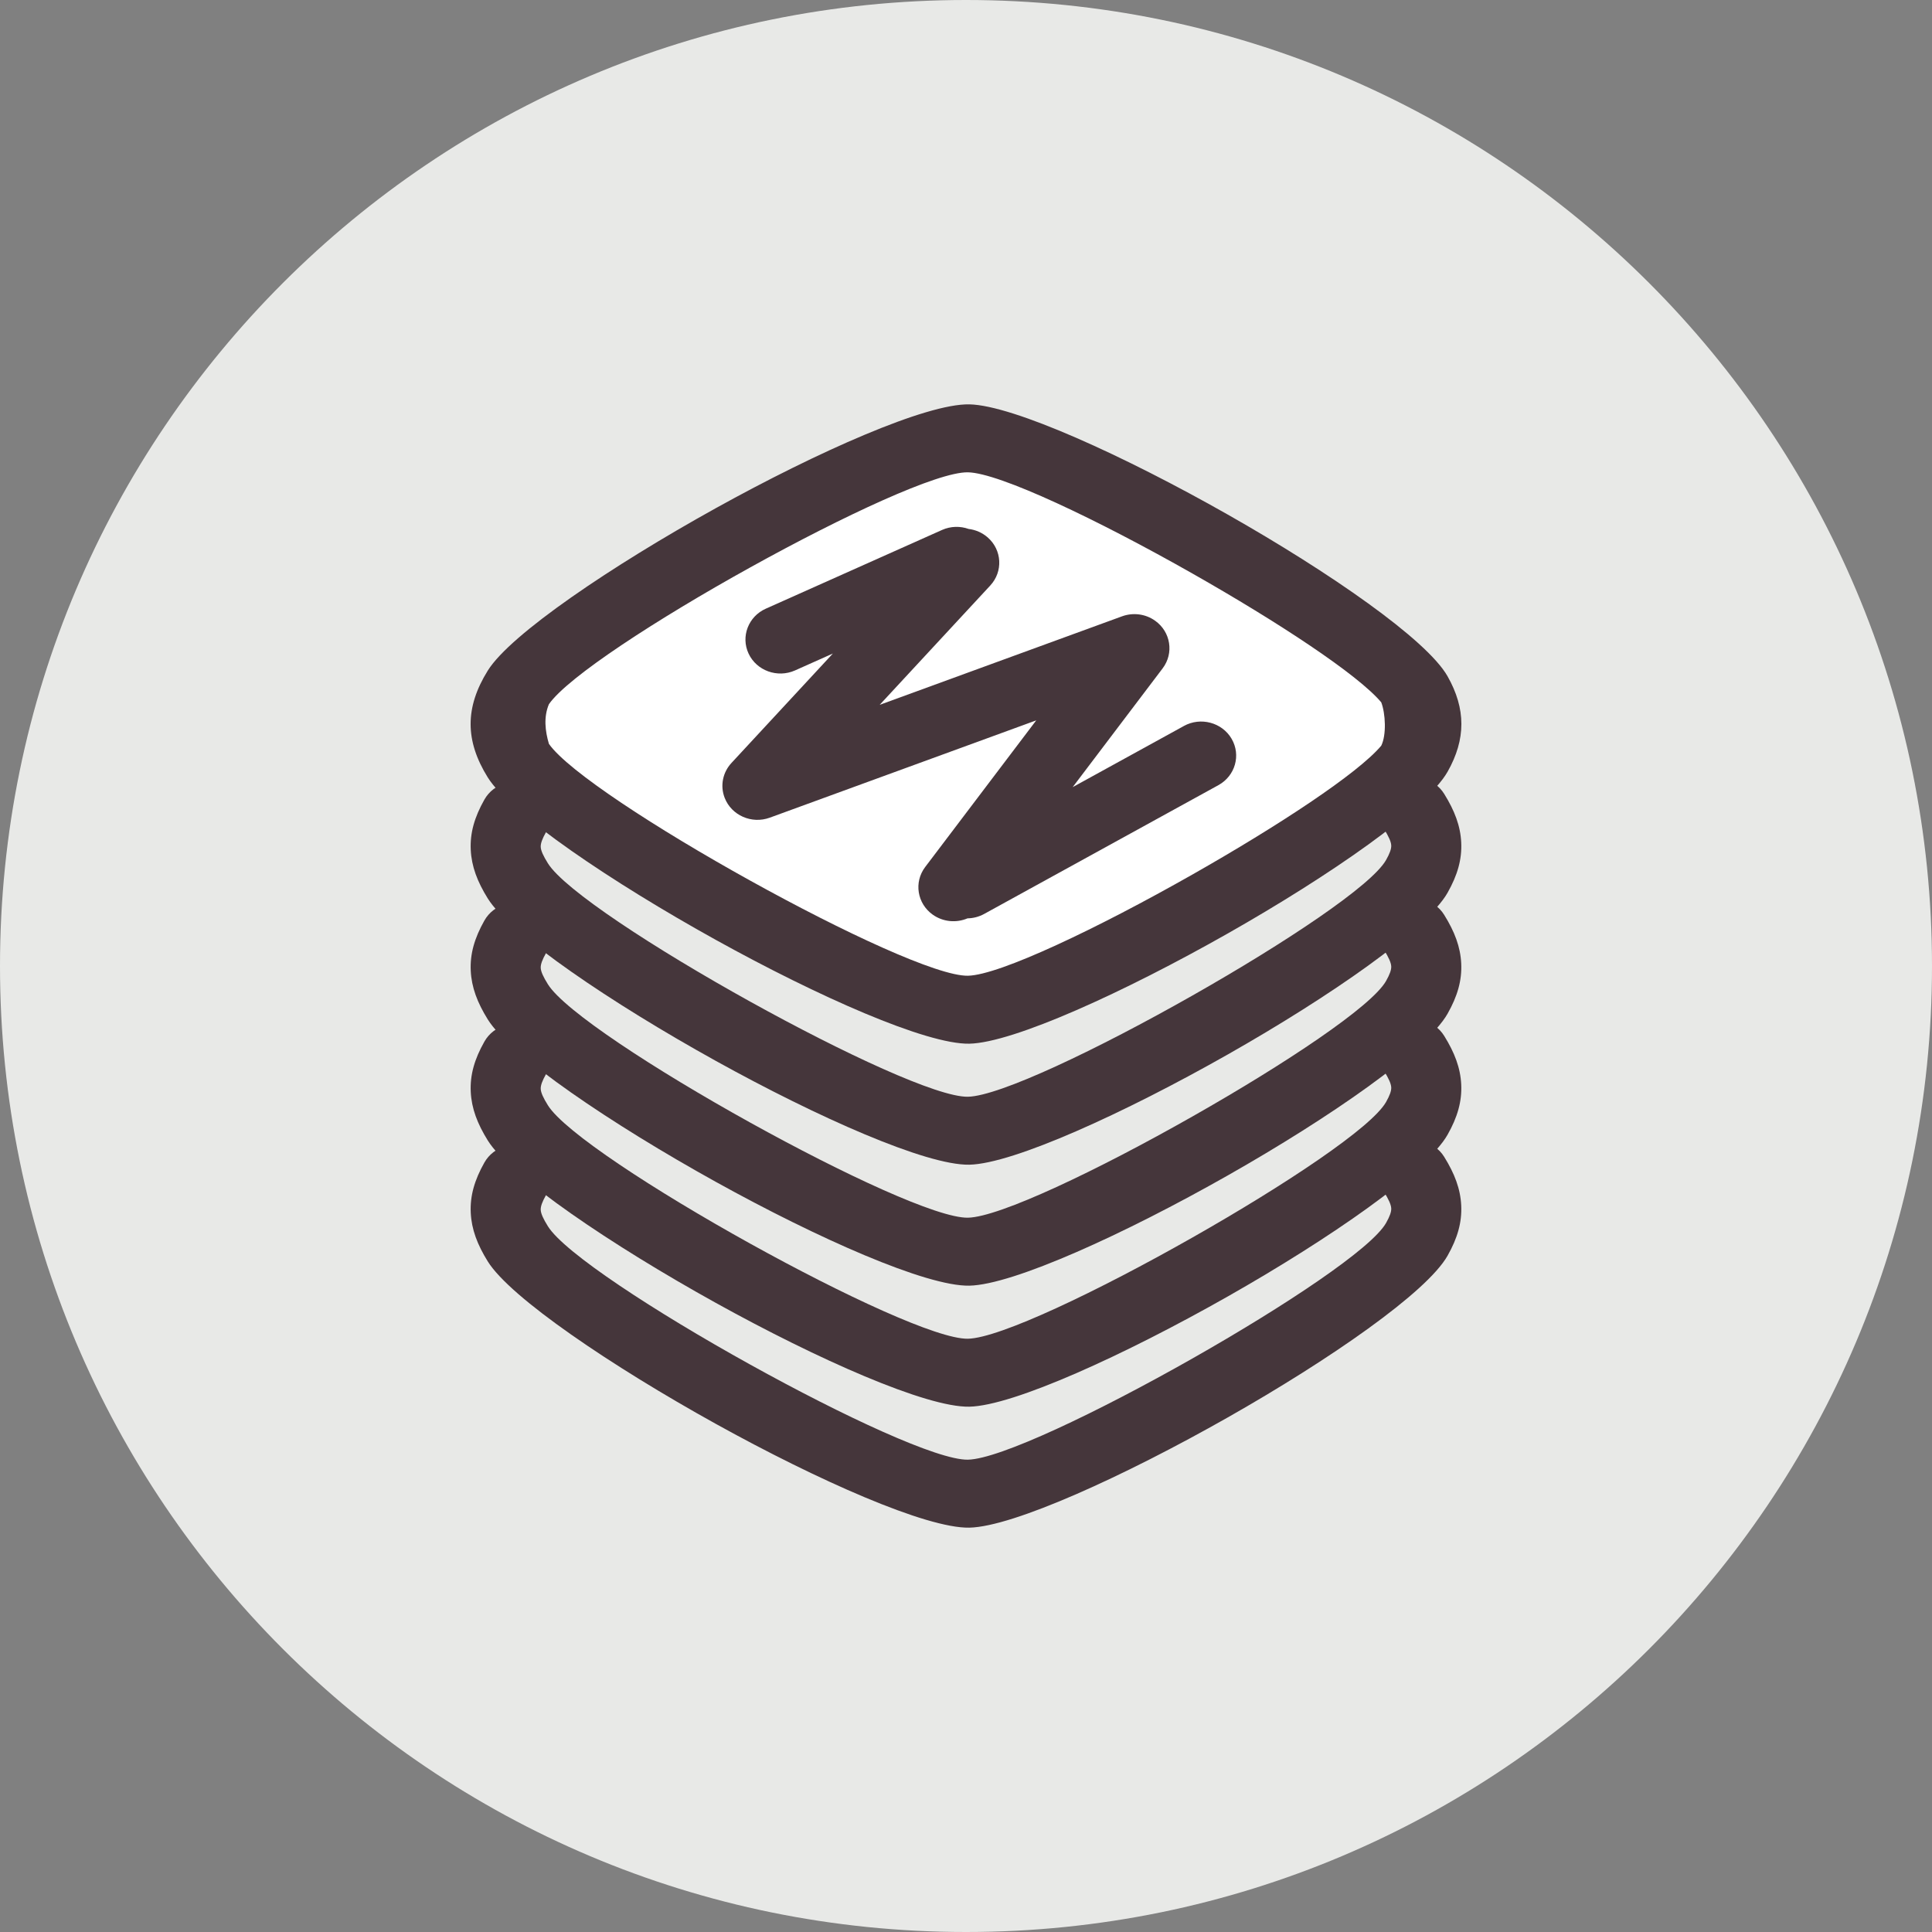 <svg xmlns="http://www.w3.org/2000/svg" viewBox="0 0 170 170"><rect x="0" y="0" width="170" height="170" fill="#808080" stroke="none"/><g transform="translate(0,-882.362)"><g style="fill:#e8e9e7;fill-rule:evenodd"><path d="m85 882.362c46.944 0 85 38.056 85 85 0 46.944-38.056 85-85 85-46.944 0-85-38.056-85-85 0-46.944 38.056-85 85-85"/><path d="m124.811 948.906c1.14-2.013 1.141-3.659.001-5.673-2.007-3.54-14.46-10.991-18.232-13.133-4.029-2.285-16.985-9.238-21.346-9.323-4.152-.08-17.022 6.668-20.811 8.768-4.031 2.234-16.759 9.682-19.002 13.289-1.452 2.336-1.452 4.136 0 6.472.119.193.274.38.42.551l2.07 2.411-2.725 1.812c-.525.925-.897 1.858-.847 2.928.053 1.076.517 2.034 1.082 2.945.119.191.274.379.42.552l2.07 2.41-2.725 1.811c-.525.925-.897 1.859-.847 2.928.053 1.077.517 2.035 1.082 2.945.119.191.272.378.418.549l2.081 2.414-2.734 1.813c-.525.925-.897 1.857-.847 2.926.053 1.077.517 2.035 1.082 2.945.119.191.274.379.42.552l2.07 2.41-2.725 1.811c-.525.925-.897 1.859-.847 2.928.053 1.077.516 2.035 1.082 2.943 2.244 3.607 14.969 11.055 19.002 13.29 3.789 2.099 16.658 8.848 20.811 8.767 4.361-.085 17.317-7.038 21.346-9.324 3.772-2.14 16.225-9.593 18.232-13.134.525-.925.895-1.858.845-2.925-.053-1.077-.516-2.035-1.109-2.98l-2.172-1.837 1.862-2.135c.201-.232.424-.502.575-.767.523-.925.895-1.859.845-2.927-.053-1.077-.516-2.035-1.115-2.985l-2.159-1.835 1.85-2.128c.202-.233.427-.505.58-.772.523-.925.895-1.859.845-2.927-.053-1.077-.516-2.035-1.109-2.98l-2.172-1.835 1.862-2.137c.201-.232.424-.501.575-.767.523-.925.895-1.859.845-2.927-.053-1.077-.516-2.035-1.109-2.98l-2.172-1.837 1.862-2.135c.201-.231.424-.501.574-.767"/></g><path d="m121.789 987.25c-.88-1.417-.41-3.262 1.05-4.116 1.46-.855 3.358-.398 4.237 1.019.922 1.485 1.429 2.82 1.499 4.28.071 1.485-.325 2.874-1.204 4.425-1.831 3.228-10.374 9.14-19.318 14.215-9.082 5.153-18.9 9.634-22.761 9.71-3.785.073-13.323-4.156-22.317-9.139-9.152-5.072-18.066-11.093-20.054-14.285-.922-1.485-1.428-2.822-1.499-4.28-.071-1.488.326-2.875 1.203-4.426.82-1.45 2.697-1.98 4.19-1.185 1.494.796 2.04 2.62 1.22 4.07-.32.566-.469.975-.456 1.282.015.335.23.801.631 1.443 1.443 2.32 9.419 7.525 17.807 12.174 8.21 4.55 16.517 8.418 19.154 8.365 2.773-.054 11.408-4.17 19.767-8.912 8.157-4.628 15.755-9.678 17.023-11.915.32-.567.47-.975.456-1.282-.015-.335-.23-.801-.63-1.442" style="fill:#45363b"/><path d="m124.433 943.016c.461.738.749 1.617.966 2.451l.2.77-.227.764c-.177.593-.398 1.188-.704 1.729-3.131 5.523-32.863 22.247-39.435 22.376-6.487.128-36.265-16.519-39.666-21.982-.461-.739-.749-1.617-.966-2.451l-.2-.771.227-.763c.177-.593.398-1.189.704-1.73 3.131-5.522 32.863-22.247 39.434-22.376 6.487-.128 36.265 16.519 39.666 21.982" style="fill:#fff;fill-rule:evenodd"/><g style="fill:#45363b"><path d="m121.789 976.603c-.88-1.417-.41-3.261 1.05-4.116 1.46-.854 3.358-.397 4.237 1.021.922 1.485 1.429 2.82 1.499 4.279.071 1.486-.325 2.875-1.204 4.426-1.831 3.228-10.374 9.14-19.318 14.216-9.082 5.153-18.9 9.633-22.761 9.71-3.785.072-13.323-4.156-22.317-9.14-9.152-5.073-18.066-11.092-20.054-14.285-.922-1.485-1.428-2.82-1.499-4.279-.071-1.489.326-2.876 1.203-4.425.82-1.45 2.697-1.981 4.19-1.185 1.494.795 2.04 2.619 1.22 4.069-.32.567-.469.974-.456 1.282.015.334.23.8.631 1.442 1.443 2.321 9.419 7.525 17.807 12.175 8.21 4.55 16.517 8.417 19.154 8.366 2.773-.055 11.408-4.17 19.767-8.913 8.157-4.629 15.755-9.678 17.023-11.916.32-.566.47-.975.456-1.283-.015-.334-.23-.8-.63-1.442"/><path d="m121.789 965.957c-.88-1.417-.41-3.262 1.05-4.116 1.46-.855 3.358-.398 4.237 1.02.922 1.483 1.429 2.819 1.499 4.279.071 1.486-.325 2.875-1.204 4.425-1.831 3.228-10.374 9.14-19.318 14.215-9.082 5.153-18.9 9.635-22.761 9.71-3.785.073-13.323-4.155-22.317-9.14-9.152-5.072-18.066-11.092-20.054-14.285-.922-1.485-1.428-2.822-1.499-4.28-.071-1.488.326-2.875 1.203-4.426.82-1.45 2.697-1.98 4.19-1.185 1.494.796 2.04 2.62 1.22 4.07-.32.566-.469.975-.456 1.282.015.335.23.801.631 1.443 1.443 2.321 9.419 7.525 17.807 12.174 8.21 4.55 16.517 8.417 19.154 8.367 2.773-.055 11.408-4.17 19.767-8.914 8.157-4.627 15.755-9.678 17.023-11.915.32-.567.47-.975.456-1.282-.015-.335-.23-.801-.63-1.442"/><path d="m121.537 944.159c-2.067-2.454-9.096-7.067-16.598-11.324-8.359-4.742-16.994-8.858-19.767-8.913-2.636-.052-10.944 3.816-19.154 8.366-8.23 4.56-16.061 9.655-17.718 12.038-.474 1.125-.334 2.357 0 3.488 1.657 2.383 9.488 7.477 17.718 12.037 8.21 4.55 16.517 8.418 19.154 8.367 2.773-.055 11.408-4.17 19.767-8.914 7.502-4.257 14.531-8.87 16.598-11.325.472-.947.377-2.847 0-3.821m5.835 6.115c-1.831 3.228-10.374 9.14-19.318 14.215-9.082 5.153-18.9 9.634-22.761 9.71-3.785.073-13.323-4.155-22.317-9.14-9.152-5.072-18.066-11.092-20.054-14.285-2.015-3.242-2.015-6.164 0-9.406 1.988-3.194 10.902-9.212 20.054-14.285 8.994-4.984 18.532-9.212 22.317-9.14 3.861.077 13.68 4.557 22.761 9.71 8.944 5.075 17.487 10.988 19.318 14.215 1.623 2.868 1.623 5.541 0 8.408"/><path d="m121.789 955.31c-.88-1.417-.41-3.261 1.05-4.116 1.46-.854 3.358-.397 4.237 1.021.922 1.485 1.429 2.82 1.499 4.279.071 1.486-.325 2.875-1.204 4.427-1.831 3.227-10.374 9.139-19.318 14.215-9.082 5.153-18.9 9.633-22.761 9.71-3.785.072-13.323-4.156-22.317-9.14-9.152-5.073-18.066-11.092-20.054-14.285-.922-1.483-1.428-2.82-1.499-4.279-.071-1.489.326-2.876 1.203-4.425.82-1.45 2.697-1.981 4.19-1.185 1.494.795 2.04 2.619 1.22 4.069-.32.567-.469.975-.456 1.282.015.334.23.8.631 1.442 1.443 2.321 9.419 7.525 17.807 12.175 8.21 4.55 16.517 8.417 19.154 8.366 2.773-.055 11.408-4.17 19.767-8.913 8.157-4.627 15.755-9.678 17.023-11.916.32-.566.47-.975.456-1.283-.015-.334-.23-.8-.63-1.442"/><path d="m104.169 946.242c1.48-.816 3.362-.311 4.201 1.125.841 1.437.321 3.266-1.159 4.081l-20.607 11.33c-.465.256-.97.383-1.47.391-.974.415-2.144.327-3.064-.327-1.372-.977-1.67-2.852-.665-4.186l9.775-12.908-23.445 8.562c-1.593.583-3.372-.2-3.972-1.748-.419-1.083-.151-2.255.594-3.059l-.001-0 8.93-9.636-3.334 1.489c-1.546.685-3.375.024-4.08-1.477-.706-1.501-.025-3.277 1.521-3.962l15.502-6.925c.765-.34 1.602-.348 2.336-.087.603.073 1.19.32 1.677.744 1.266 1.107 1.367 3.002.228 4.233l-9.73 10.499 21.326-7.788c.942-.343 2.039-.233 2.91.388 1.373.977 1.67 2.853.664 4.187l-7.917 10.454 9.778-5.376z"/></g></g></svg>